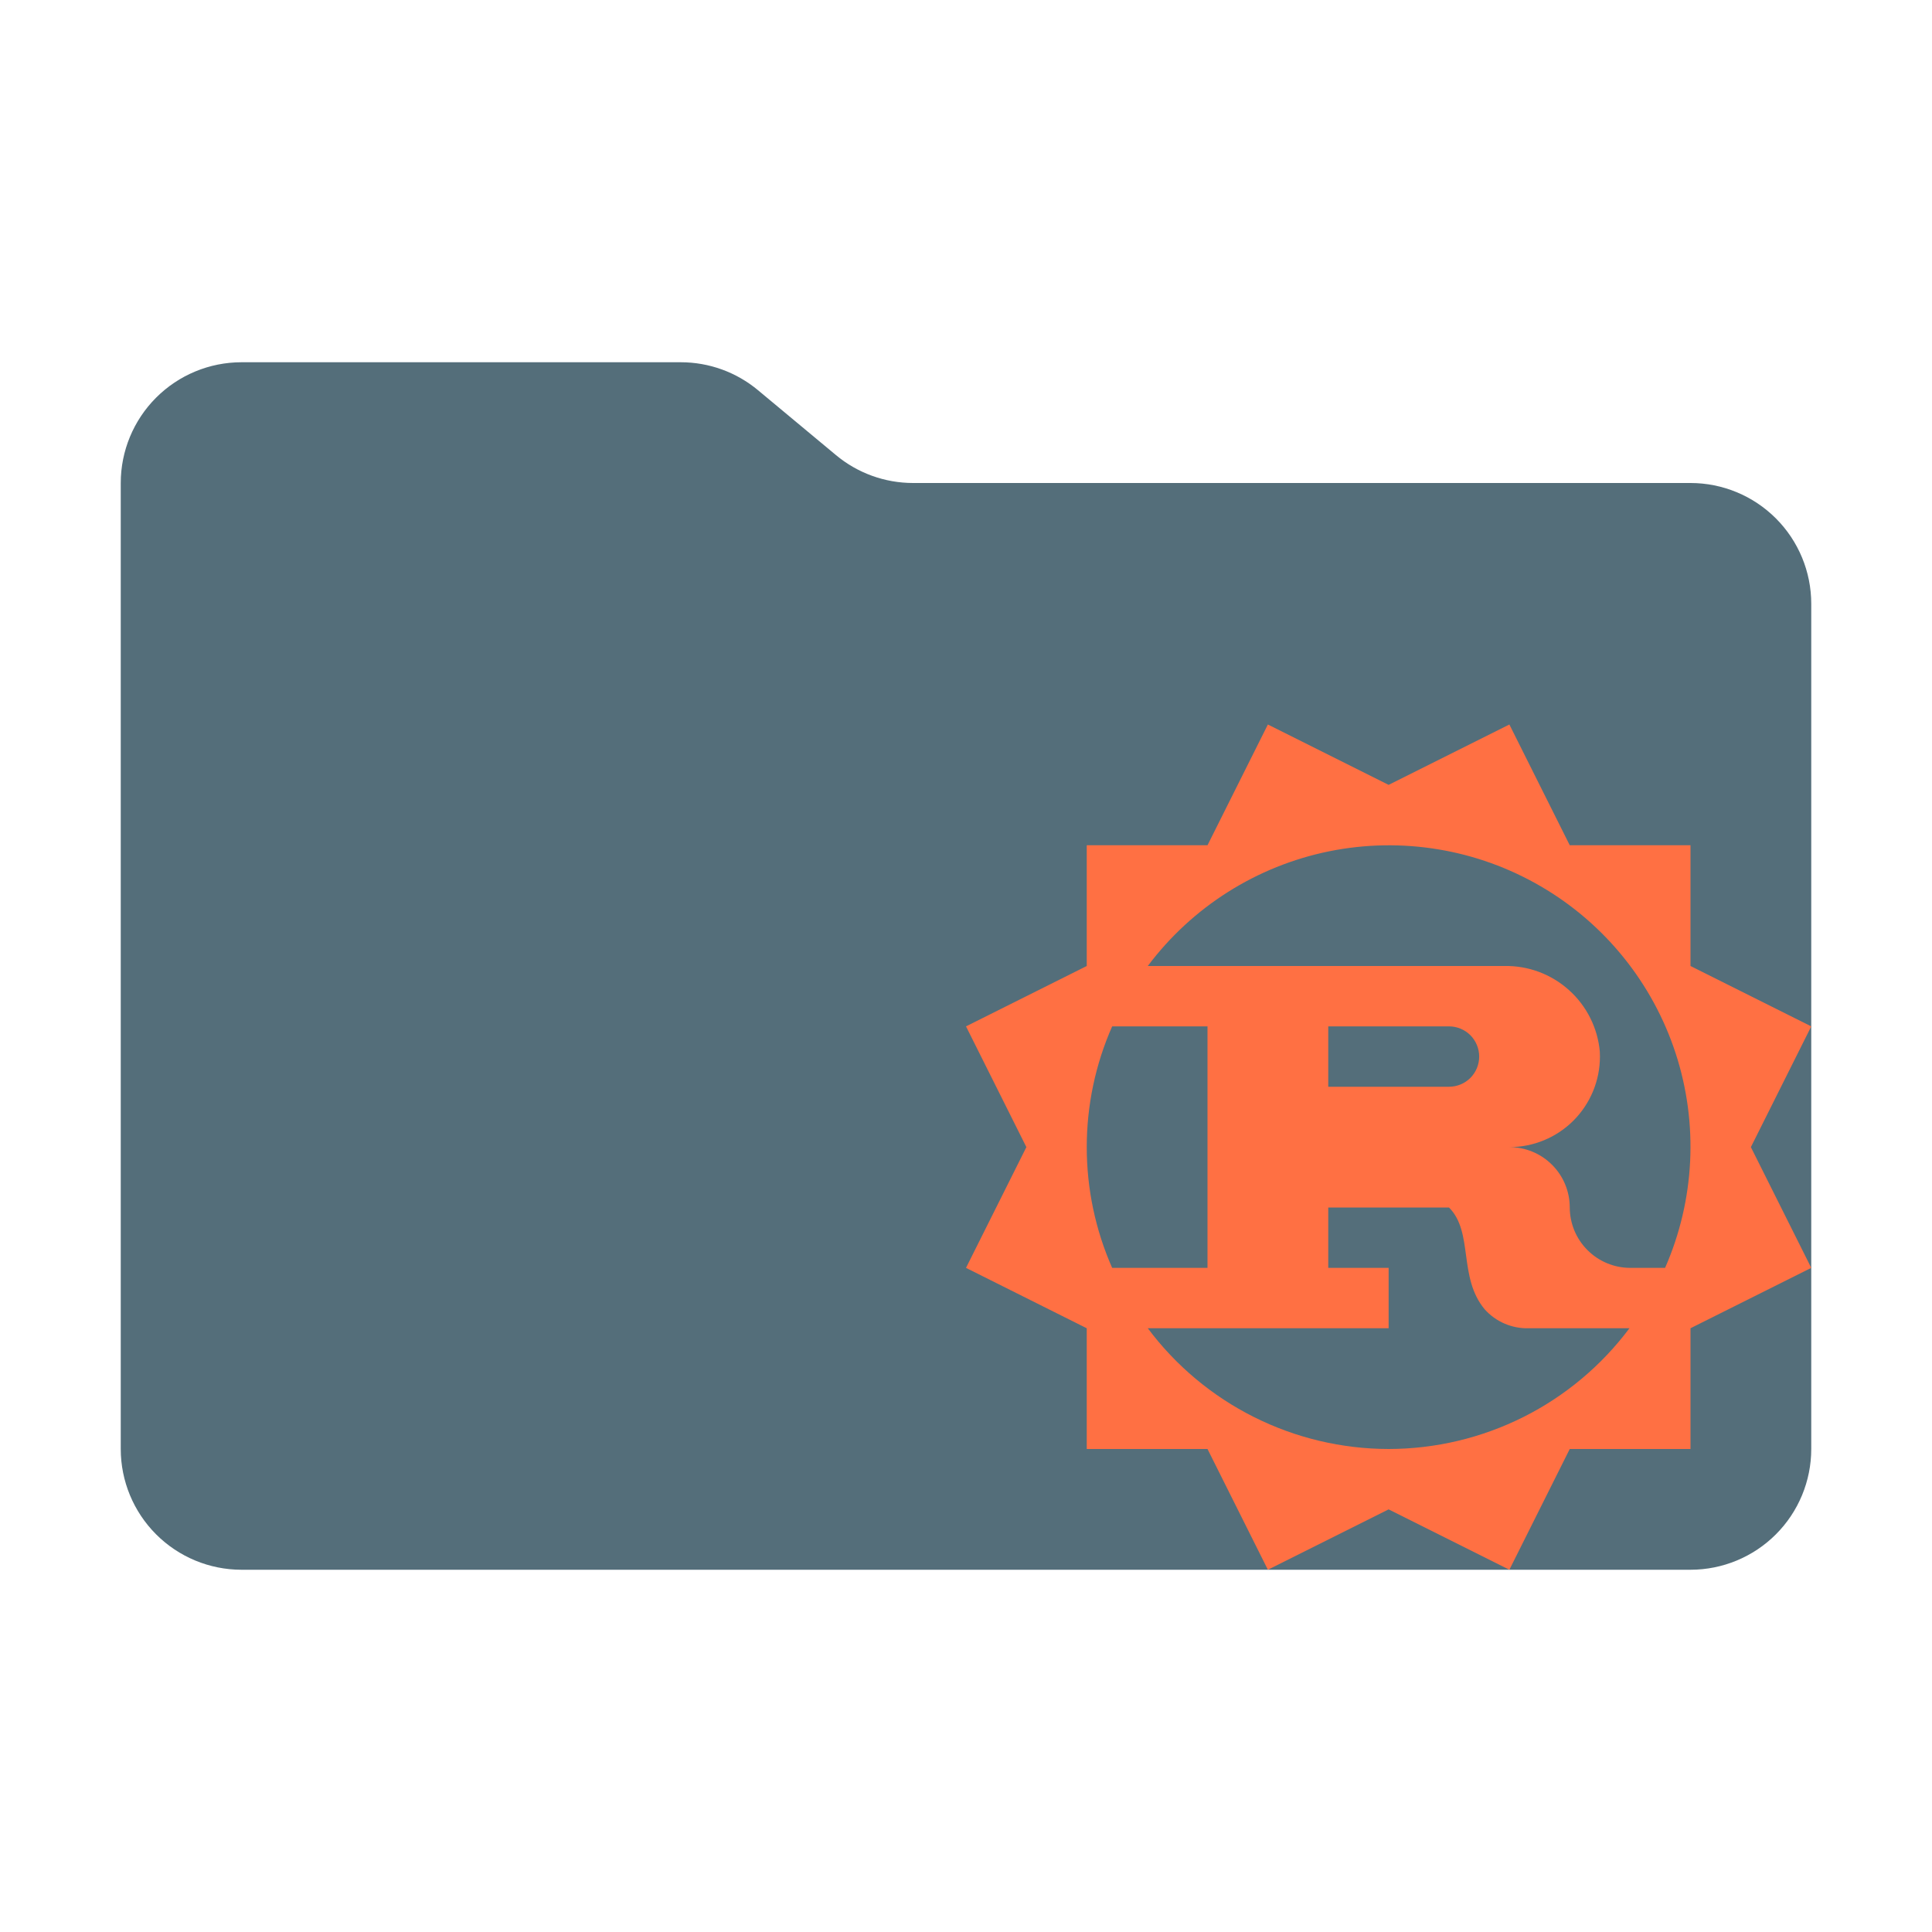 <svg viewBox="0 0 32 32" xmlns="http://www.w3.org/2000/svg">
  <path
    d="M13.844 7.536L12.556 6.464C12.197 6.164 11.744 6 11.276 6H4C3.47 6 2.961 6.211 2.586 6.586C2.211 6.961 2 7.47 2 8V24C2 24.53 2.211 25.039 2.586 25.414C2.961 25.789 3.47 26 4 26H28C28.53 26 29.039 25.789 29.414 25.414C29.789 25.039 30 24.53 30 24V10C30 9.47 29.789 8.961 29.414 8.586C29.039 8.211 28.53 8 28 8H15.124C14.656 8 14.203 7.836 13.844 7.536Z"
    fill="#546E7A" />
  <path
    d="M30 17L28 16V14H26L25 12L23 13L21 12L20 14H18V16L16 17L17 19L16 21L18 22V24H20L21 26L23 25L25 26L26 24H28V22L30 21L29 19L30 17ZM18 19C18 18.311 18.143 17.63 18.421 17H20V21H18.421C18.143 20.37 18 19.689 18 19ZM23 24C22.226 23.999 21.462 23.818 20.77 23.471C20.077 23.124 19.475 22.62 19.011 22H23V21H22V20H24C24.41 20.41 24.148 21.154 24.59 21.685C24.681 21.787 24.794 21.869 24.92 21.923C25.046 21.977 25.182 22.004 25.32 22H26.989C26.525 22.62 25.923 23.124 25.231 23.471C24.538 23.818 23.775 23.999 23 24ZM22 18V17H24C24.133 17 24.26 17.053 24.354 17.146C24.447 17.24 24.5 17.367 24.5 17.5C24.5 17.633 24.447 17.76 24.354 17.854C24.26 17.947 24.133 18 24 18H22ZM27.579 21H27C26.735 20.999 26.481 20.894 26.294 20.706C26.106 20.519 26.001 20.265 26 20C26 19.735 25.895 19.48 25.707 19.293C25.52 19.105 25.265 19 25 19C25.398 19 25.779 18.842 26.061 18.561C26.342 18.279 26.5 17.898 26.5 17.5C26.5 17.473 26.499 17.447 26.498 17.419C26.463 17.026 26.28 16.661 25.986 16.398C25.692 16.134 25.31 15.992 24.915 16H19.011C19.746 15.02 20.815 14.344 22.016 14.1C23.217 13.857 24.465 14.064 25.523 14.682C26.581 15.299 27.375 16.284 27.755 17.449C28.134 18.614 28.071 19.878 27.579 21Z"
    fill="#FF7043" />
</svg>